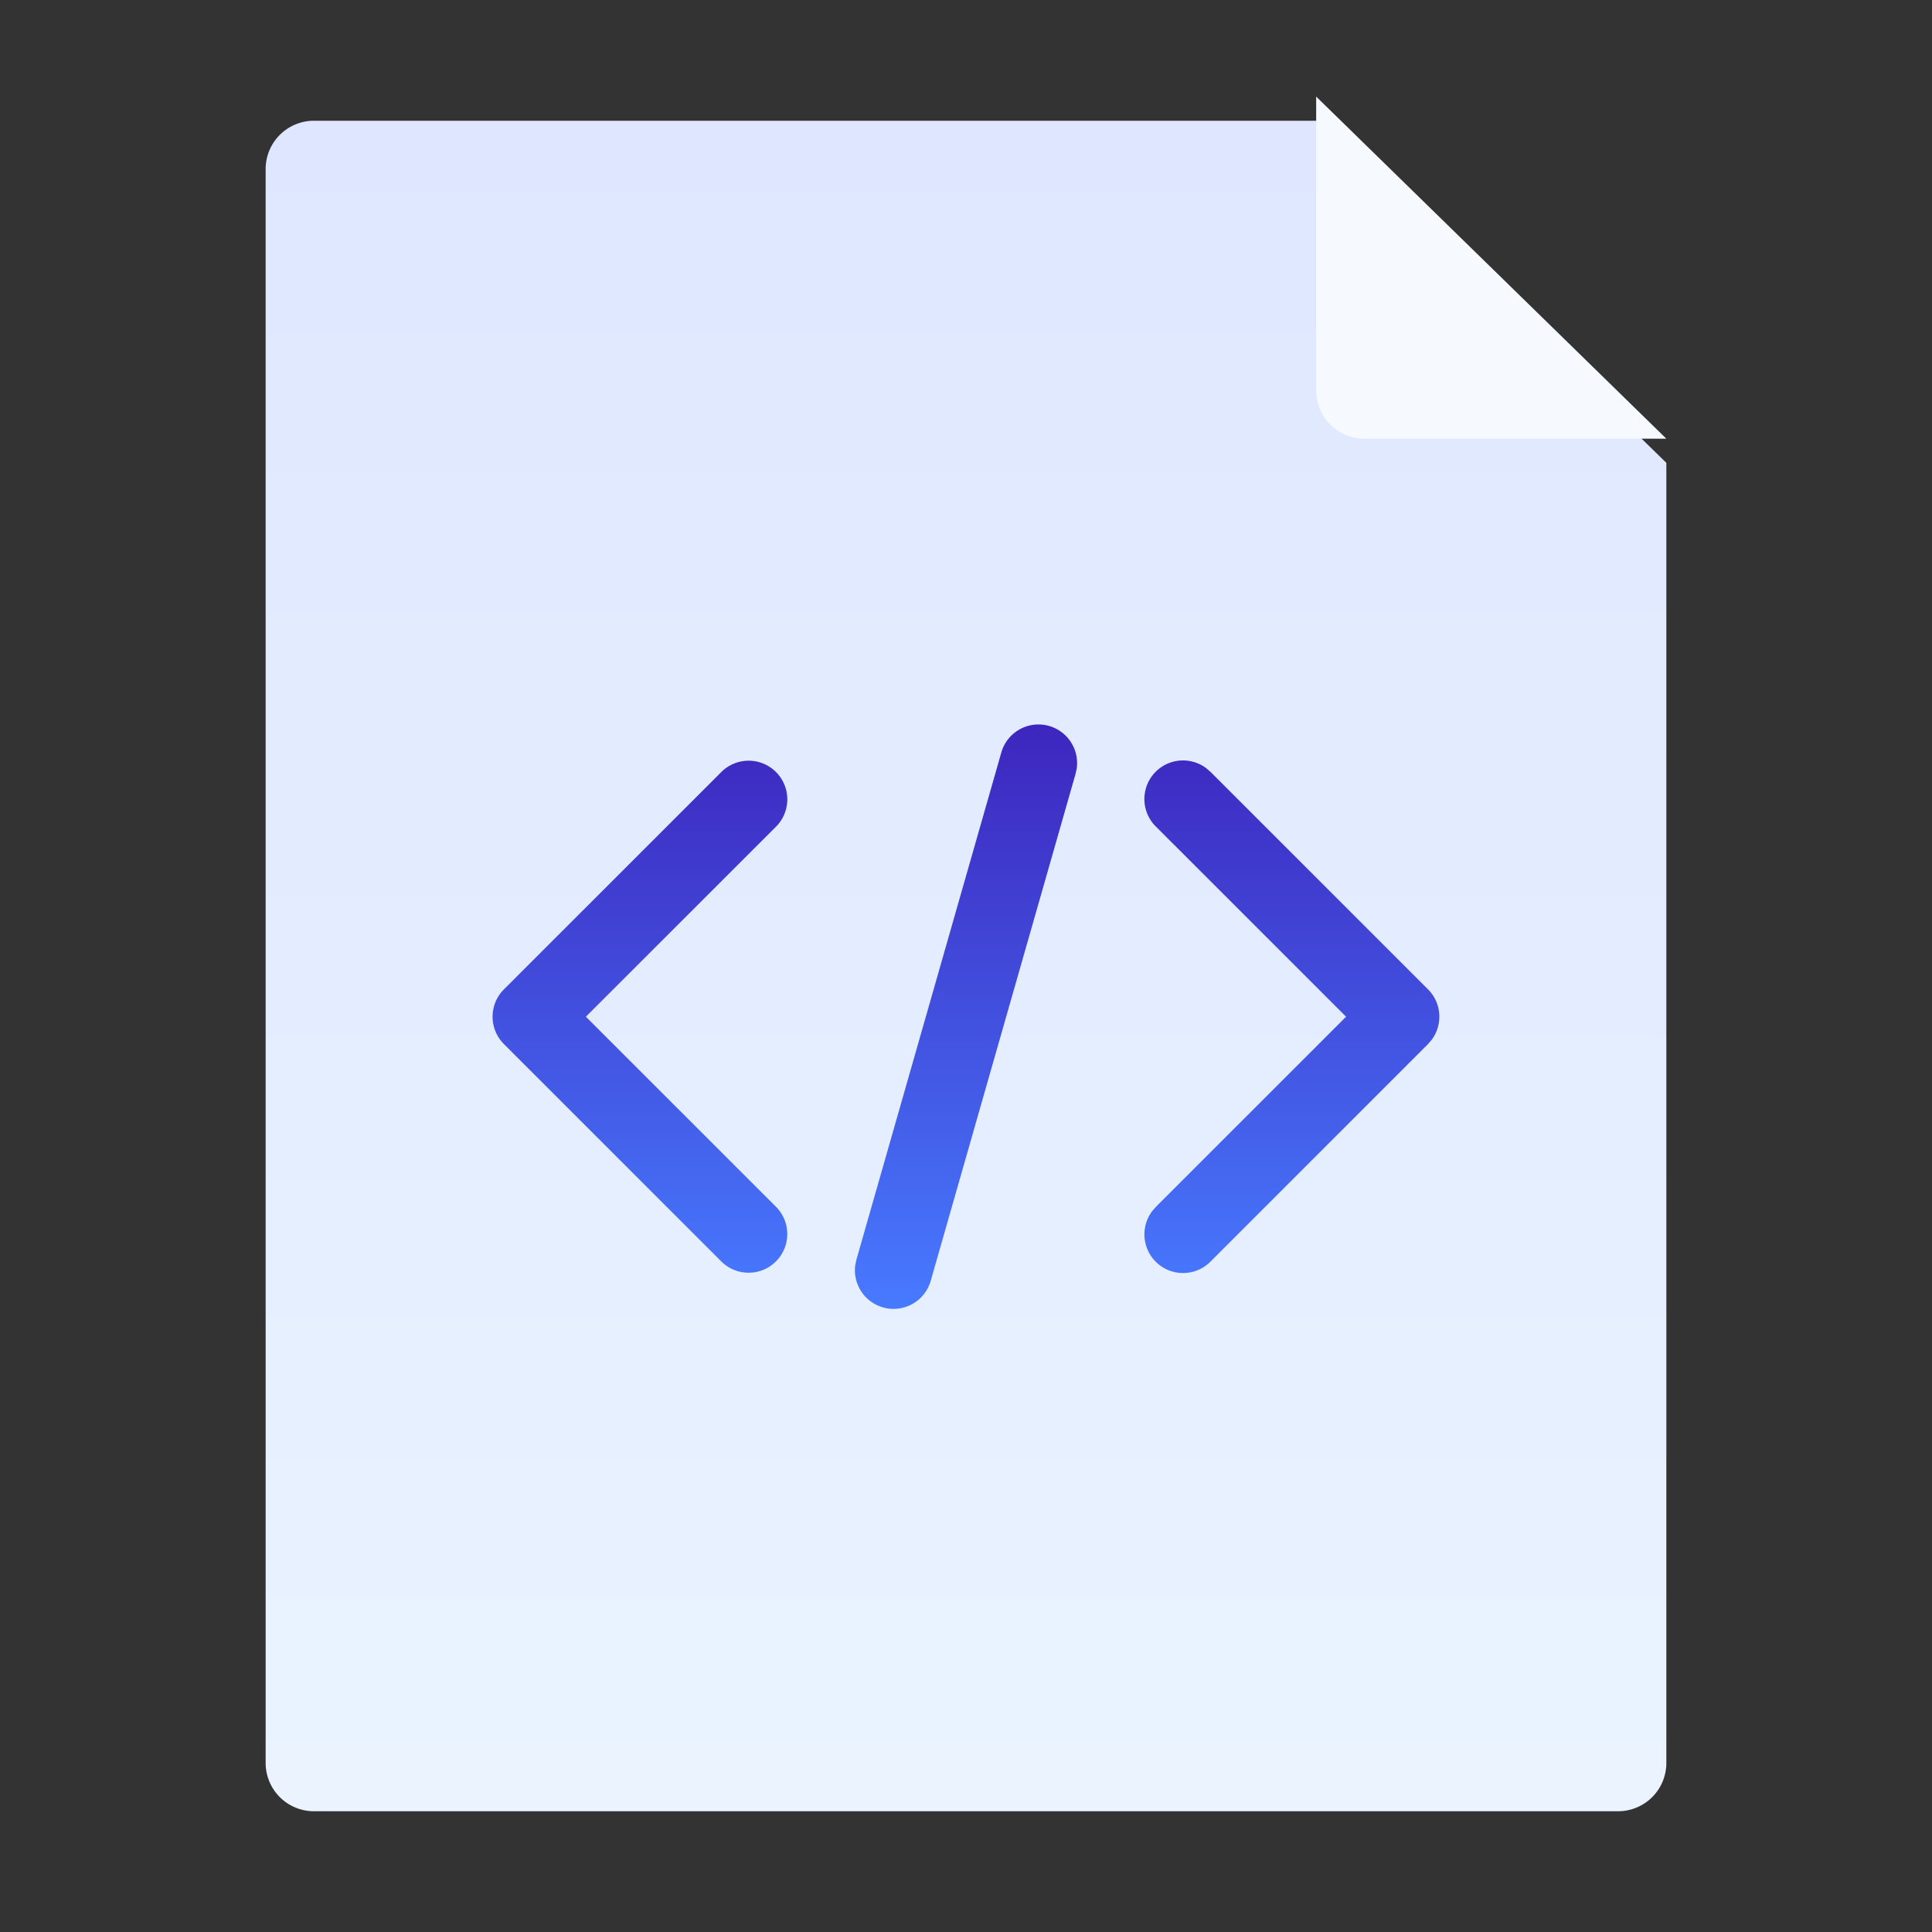 <svg xmlns="http://www.w3.org/2000/svg" width="40" height="40" viewBox="0 0 40 40">
    <rect x="0" y="0" width="40" height="40" fill="#333333" stroke="none"/>
    <defs>
        <linearGradient id="a" x1="68.857%" x2="68.857%" y1="100%" y2="0%">
            <stop offset="0%" stop-color="#EAF3FF"/>
            <stop offset="100%" stop-color="#DEE7FF"/>
        </linearGradient>
        <linearGradient id="b" x1="50%" x2="50%" y1="0%" y2="100%">
            <stop offset="0%" stop-color="#3d26be"/>
            <stop offset="100%" stop-color="#477AFF"/>
        </linearGradient>
    </defs>
    <g fill="none" fill-rule="evenodd">
        <path fill="url(#a)" fill-rule="nonzero" d="M6.5 2.5h20.75l7.25 7.083V36.5a1 1 0 0 1-1 1h-27a1 1 0 0 1-1-1v-33a1 1 0 0 1 1-1z"/>
        <path fill="url(#b)" d="M21.72 15.03a.8.8 0 0 1 .572.883l-.023.107-3 10.5a.8.8 0 0 1-1.561-.333l.023-.107 3-10.5a.8.8 0 0 1 .989-.55zm3.256.877l.09.077 4.5 4.5a.8.8 0 0 1 .077 1.042l-.077.09-4.5 4.5a.8.8 0 0 1-1.21-1.042l.078-.09 3.935-3.934-3.935-3.934a.8.8 0 0 1 1.042-1.21zm-10.042.077a.8.8 0 0 1 1.132 1.132L12.13 21.05l3.935 3.934a.8.8 0 1 1-1.132 1.132l-4.5-4.5a.8.8 0 0 1 0-1.132z"/>
        <path fill="#F6FAFF" fill-rule="nonzero" d="M34.5 9.083h-6.25a1 1 0 0 1-1-1V2l7.25 7.083z"/>
    </g>
</svg>
